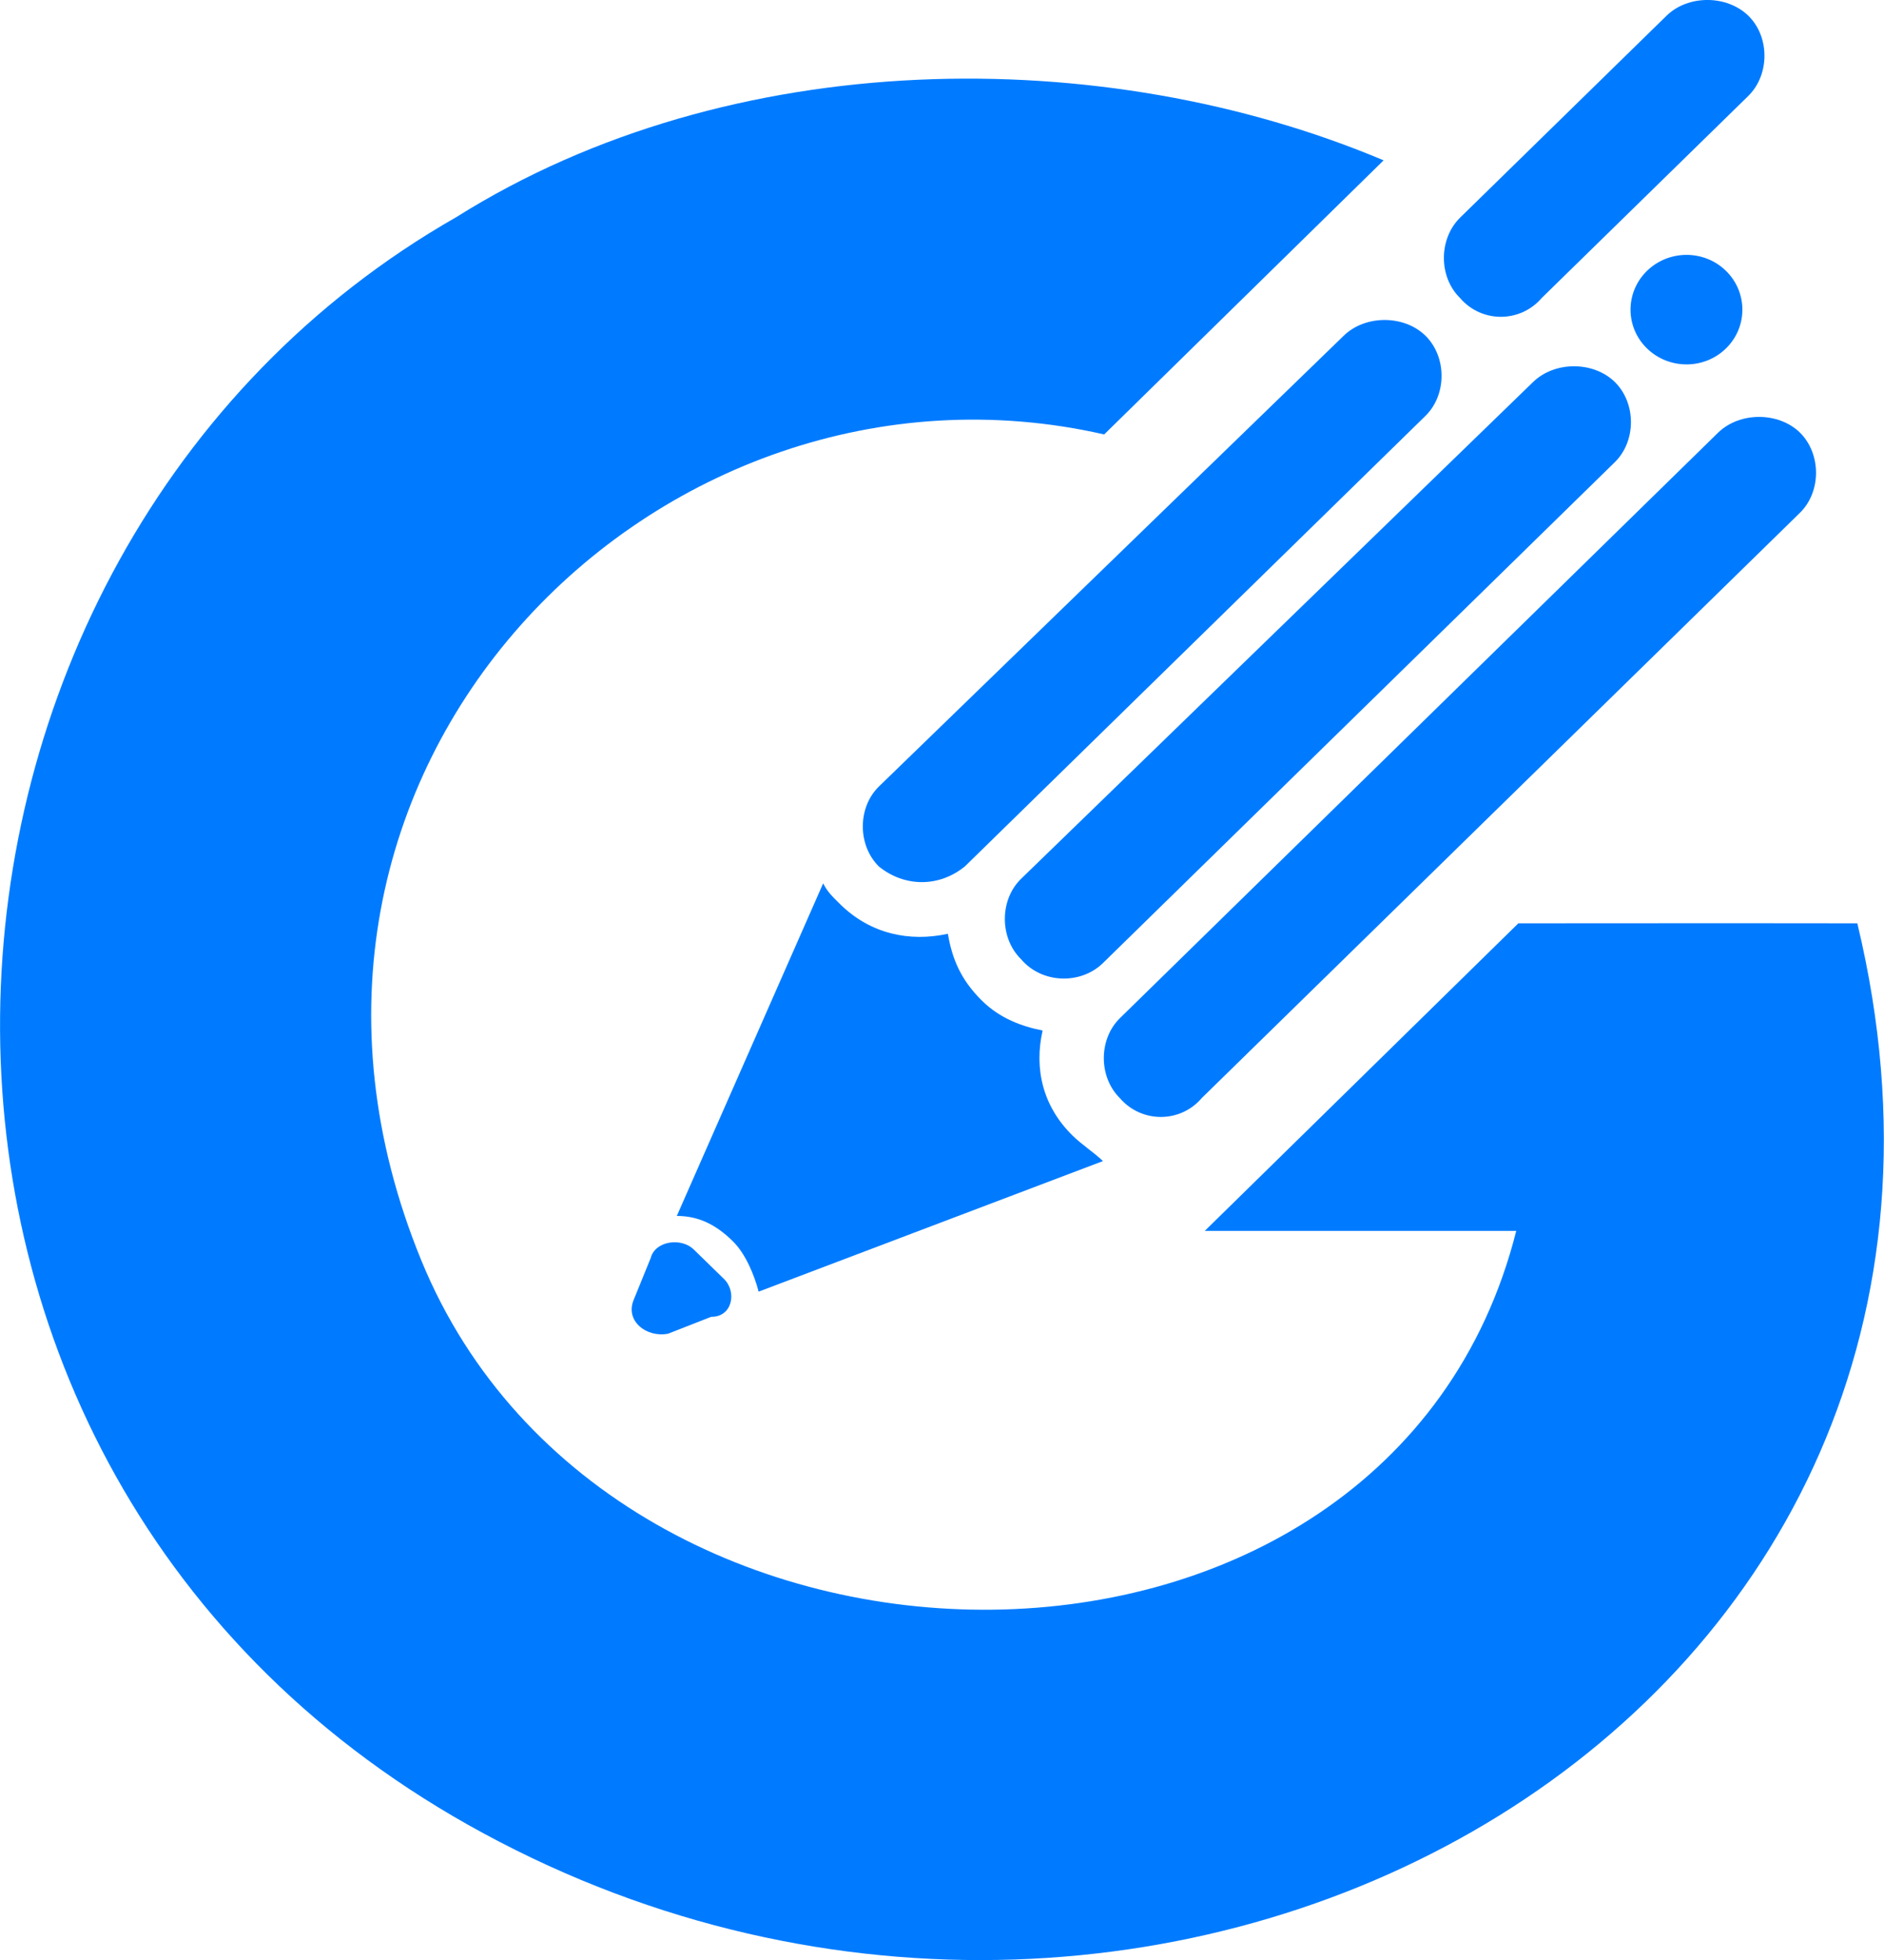 <svg width="25" height="26" viewBox="0 0 25 26" fill="none" xmlns="http://www.w3.org/2000/svg">
<g clip-path="url(#clip0)">
<path d="M19.373 3.952C19.089 3.673 19.089 3.171 19.373 2.889L22.114 0.209C22.399 -0.07 22.913 -0.07 23.2 0.209C23.485 0.488 23.485 0.99 23.2 1.272L20.459 3.952C20.173 4.286 19.658 4.286 19.373 3.952Z" fill="#007BFF"/>
<path d="M12.805 11.492L18.916 5.516C19.2 5.237 19.2 4.735 18.916 4.454C18.631 4.175 18.116 4.175 17.83 4.454L11.663 10.433C11.378 10.711 11.378 11.214 11.663 11.495C12.006 11.771 12.464 11.771 12.805 11.492Z" fill="#007BFF"/>
<path d="M14.633 12.778L21.429 6.13C21.713 5.851 21.713 5.349 21.429 5.068C21.144 4.789 20.63 4.789 20.343 5.068L13.547 11.66C13.263 11.939 13.263 12.441 13.547 12.722C13.832 13.057 14.346 13.057 14.633 12.778Z" fill="#007BFF"/>
<path d="M15.947 14.566L23.885 6.802C24.169 6.523 24.169 6.021 23.885 5.739C23.6 5.461 23.086 5.461 22.799 5.739L14.861 13.506C14.576 13.785 14.576 14.287 14.861 14.568C15.148 14.9 15.662 14.9 15.947 14.566Z" fill="#007BFF"/>
<path d="M22.904 4.621C23.193 4.338 23.193 3.878 22.904 3.594C22.615 3.31 22.145 3.31 21.854 3.594C21.564 3.878 21.564 4.338 21.854 4.621C22.145 4.905 22.615 4.905 22.904 4.621Z" fill="#007BFF"/>
<path d="M14.236 15.067C13.835 14.677 13.721 14.175 13.835 13.67C13.55 13.615 13.264 13.503 13.036 13.28C12.751 13.001 12.635 12.722 12.578 12.387C12.064 12.499 11.549 12.387 11.151 11.997C11.037 11.885 10.98 11.829 10.923 11.718L8.981 16.13C9.266 16.13 9.496 16.241 9.724 16.465C9.894 16.632 10.008 16.911 10.067 17.134L14.636 15.402C14.52 15.291 14.349 15.179 14.236 15.067Z" fill="#007BFF"/>
<path d="M9.607 16.966L9.207 16.576C9.036 16.409 8.692 16.464 8.635 16.687L8.408 17.245C8.294 17.524 8.578 17.747 8.865 17.692L9.437 17.468C9.721 17.471 9.78 17.134 9.607 16.966Z" fill="#007BFF"/>
<path fill-rule="evenodd" clip-rule="evenodd" d="M24.646 12.248C24.226 12.246 22.069 12.246 20.148 12.248L15.987 16.328H20.12C18.439 23.001 8.134 22.925 5.59 16.718C2.927 10.221 8.739 4.414 14.652 5.763L18.36 2.127C14.654 0.565 9.706 0.586 6.052 2.882C-1.732 7.325 -2.422 19.547 6.42 24.322C15.51 29.24 27.18 22.797 24.646 12.248Z" fill="#007BFF"/>
</g>
<defs>
<clipPath id="clip0">
<rect width="25" height="26" fill="white"/>
</clipPath>
</defs>
</svg>
